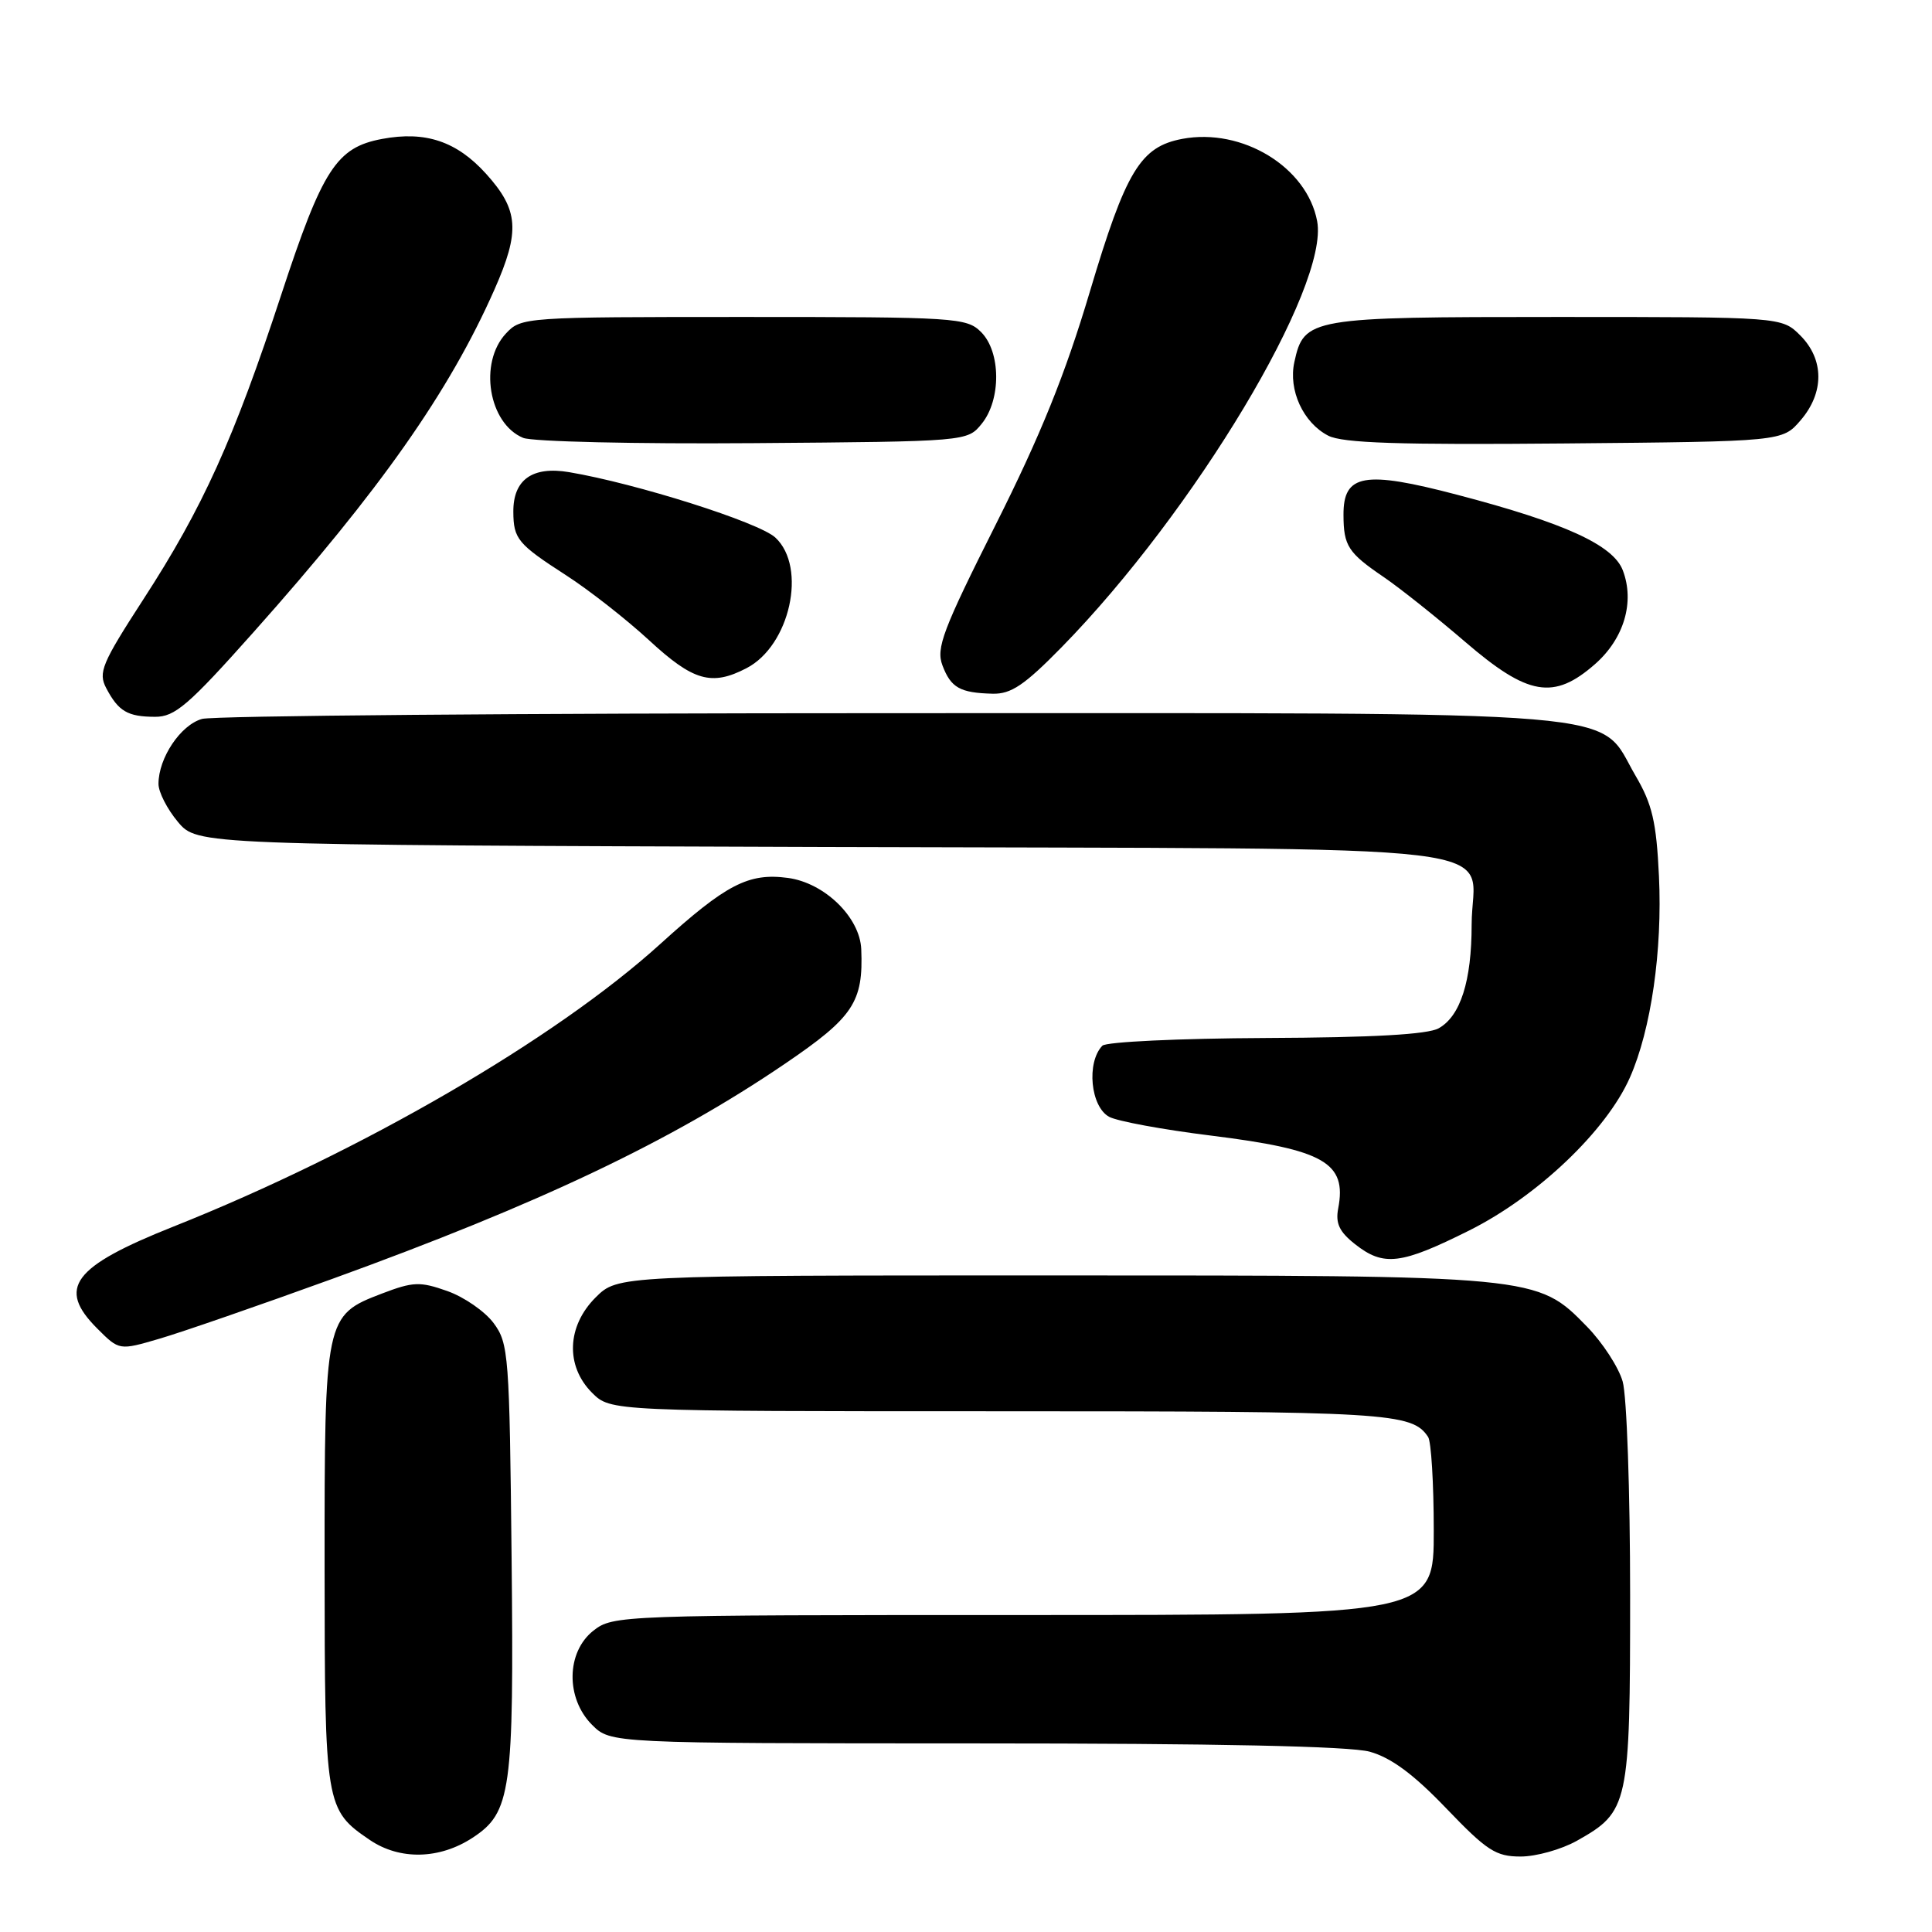 <?xml version="1.0" encoding="UTF-8" standalone="no"?>
<!DOCTYPE svg PUBLIC "-//W3C//DTD SVG 1.1//EN" "http://www.w3.org/Graphics/SVG/1.1/DTD/svg11.dtd" >
<svg xmlns="http://www.w3.org/2000/svg" xmlns:xlink="http://www.w3.org/1999/xlink" version="1.1" viewBox="0 0 256 256">
 <g >
 <path fill="currentColor"
d=" M 62.62 243.51 C 67.72 240.17 68.11 237.38 67.79 206.50 C 67.51 179.54 67.40 178.00 65.41 175.32 C 64.26 173.77 61.50 171.86 59.27 171.07 C 55.65 169.79 54.75 169.82 50.59 171.41 C 43.06 174.29 43.00 174.58 43.01 207.70 C 43.03 239.31 43.11 239.80 49.01 243.81 C 52.98 246.50 58.24 246.38 62.62 243.51 Z  M 208.95 243.91 C 215.82 240.05 216.00 239.21 216.00 211.34 C 216.00 197.67 215.56 184.94 215.01 183.05 C 214.47 181.16 212.34 177.89 210.28 175.78 C 203.65 168.99 203.76 169.00 139.24 169.00 C 81.85 169.00 81.85 169.00 78.92 171.92 C 75.10 175.74 74.91 181.00 78.45 184.55 C 80.91 187.00 80.91 187.00 132.52 187.00 C 184.03 187.00 187.09 187.18 189.23 190.40 C 189.64 191.00 189.98 196.56 189.98 202.75 C 190.00 214.00 190.00 214.00 135.63 214.00 C 82.15 214.00 81.23 214.03 78.63 216.07 C 75.02 218.91 74.94 225.03 78.45 228.55 C 80.91 231.00 80.91 231.00 129.20 231.01 C 161.32 231.01 178.84 231.38 181.50 232.11 C 184.33 232.90 187.29 235.08 191.63 239.61 C 197.02 245.23 198.20 246.00 201.49 246.00 C 203.55 246.00 206.90 245.06 208.95 243.91 Z  M 44.00 169.47 C 71.47 159.51 88.90 151.23 104.00 140.96 C 113.08 134.79 114.41 132.79 114.12 125.77 C 113.94 121.54 109.25 116.98 104.41 116.33 C 99.18 115.63 96.24 117.15 87.46 125.11 C 73.56 137.70 47.85 152.63 23.00 162.52 C 9.61 167.85 7.51 170.67 12.90 176.05 C 15.80 178.95 15.80 178.95 21.15 177.38 C 24.09 176.52 34.38 172.96 44.00 169.47 Z  M 194.71 163.03 C 203.74 158.51 212.87 149.81 215.97 142.78 C 218.78 136.42 220.29 125.94 219.82 116.09 C 219.48 108.91 218.93 106.56 216.73 102.81 C 211.52 93.91 218.58 94.50 118.00 94.50 C 69.32 94.50 28.27 94.84 26.77 95.26 C 23.93 96.06 21.00 100.43 21.00 103.87 C 21.00 104.96 22.16 107.22 23.57 108.90 C 26.14 111.96 26.14 111.96 109.15 112.23 C 204.34 112.54 195.00 111.42 195.00 122.54 C 195.00 129.99 193.52 134.63 190.64 136.25 C 189.18 137.07 181.94 137.48 167.74 137.54 C 156.28 137.59 146.57 138.05 146.07 138.56 C 143.93 140.78 144.50 146.66 146.98 147.99 C 148.07 148.57 154.13 149.69 160.45 150.47 C 175.48 152.34 178.48 154.05 177.32 160.12 C 176.94 162.10 177.47 163.22 179.55 164.86 C 183.35 167.85 185.62 167.57 194.71 163.03 Z  M 33.61 83.75 C 50.38 64.93 59.52 51.93 65.52 38.36 C 68.94 30.62 68.74 27.83 64.41 23.03 C 60.51 18.72 56.37 17.33 50.62 18.41 C 44.58 19.54 42.74 22.40 37.27 39.04 C 30.98 58.19 26.88 67.26 19.00 79.41 C 13.48 87.93 12.99 89.12 14.08 91.19 C 15.70 94.26 16.91 94.97 20.54 94.98 C 23.17 95.00 24.97 93.45 33.61 83.75 Z  M 140.68 85.75 C 158.27 67.79 176.15 37.97 174.53 29.31 C 173.19 22.14 164.61 16.91 156.66 18.40 C 151.11 19.45 149.19 22.62 144.41 38.65 C 141.14 49.63 137.88 57.68 131.93 69.53 C 124.92 83.48 124.01 85.89 124.88 88.17 C 126.00 91.13 127.20 91.81 131.53 91.92 C 133.97 91.98 135.74 90.79 140.68 85.75 Z  M 211.36 87.99 C 215.19 84.62 216.63 79.77 215.03 75.57 C 213.75 72.22 207.34 69.29 193.09 65.56 C 180.76 62.32 177.99 62.81 178.02 68.23 C 178.03 72.34 178.64 73.26 183.36 76.47 C 185.46 77.90 190.30 81.75 194.12 85.03 C 202.47 92.22 205.88 92.80 211.36 87.99 Z  M 98.91 88.54 C 104.67 85.57 106.97 75.19 102.75 71.24 C 100.60 69.22 84.31 64.06 75.39 62.56 C 70.54 61.75 67.99 63.56 68.02 67.82 C 68.04 71.41 68.60 72.09 75.00 76.22 C 78.03 78.17 82.97 82.04 86.00 84.83 C 91.85 90.24 94.29 90.94 98.91 88.54 Z  M 130.09 56.14 C 132.67 52.95 132.63 46.63 130.00 44.00 C 128.09 42.09 126.67 42.00 98.54 42.00 C 69.52 42.00 69.05 42.03 67.04 44.19 C 63.41 48.08 64.74 56.12 69.32 58.02 C 70.52 58.52 84.25 58.84 99.84 58.72 C 128.18 58.50 128.18 58.50 130.09 56.14 Z  M 238.59 55.69 C 241.74 52.03 241.72 47.63 238.55 44.45 C 236.09 42.00 236.09 42.00 206.27 42.00 C 173.52 42.00 172.79 42.12 171.51 47.97 C 170.69 51.69 172.68 56.02 176.00 57.73 C 177.91 58.71 185.36 58.96 207.34 58.76 C 236.18 58.50 236.18 58.50 238.59 55.69 Z "/>
</g>
</svg>